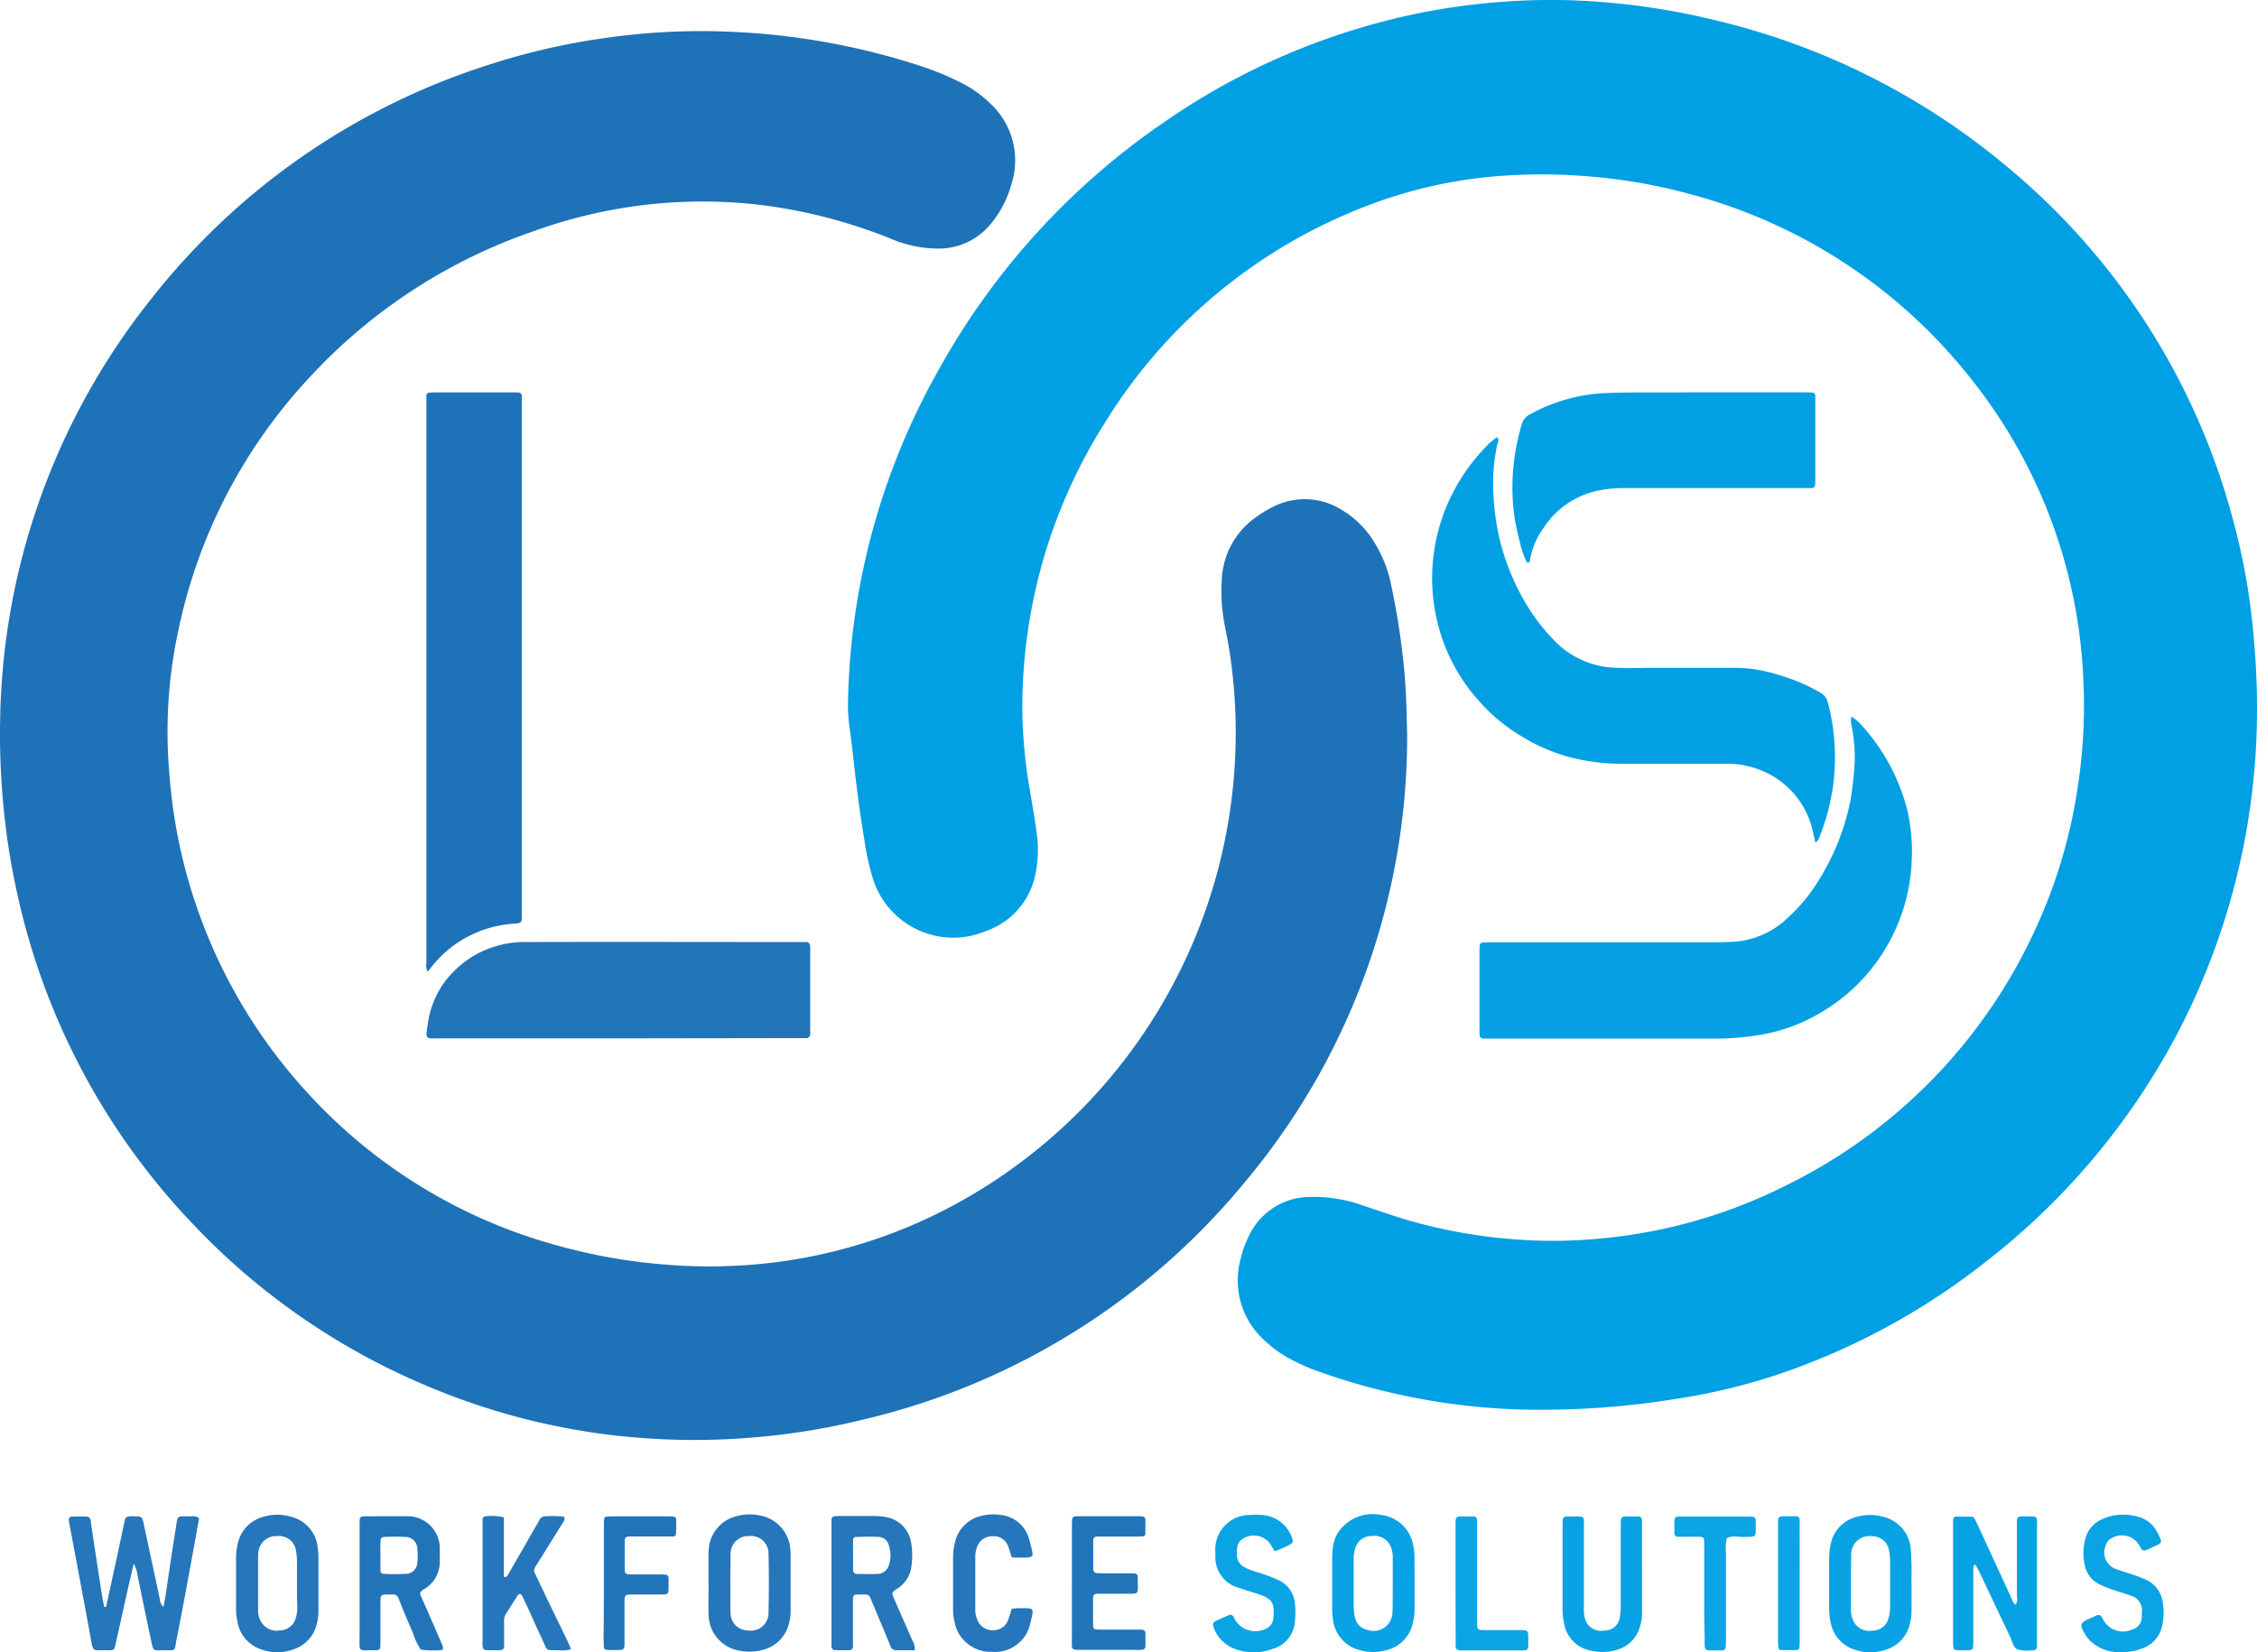<svg xmlns="http://www.w3.org/2000/svg" width="70.407" height="51.55" viewBox="0 0 70.407 51.55">
  <g id="logo" transform="translate(1111.537 -30.654)">
    <path id="Path_127" data-name="Path 127" d="M-701.175,52.678a21.826,21.826,0,0,1-2.422,10.1,21.939,21.939,0,0,1-6.033,7.235,21.6,21.6,0,0,1-6.581,3.551,19.407,19.407,0,0,1-3.266.759,26.114,26.114,0,0,1-4.417.309,20.584,20.584,0,0,1-6.449-1.154,6.439,6.439,0,0,1-1.015-.441,3.717,3.717,0,0,1-.808-.593,2.512,2.512,0,0,1-.716-2.505,3.184,3.184,0,0,1,.3-.807,2.1,2.1,0,0,1,1.823-1.135,4.466,4.466,0,0,1,1.667.257c.472.154.939.322,1.414.462a16.4,16.4,0,0,0,3.574.618,15.311,15.311,0,0,0,2.422-.039,16.111,16.111,0,0,0,5.794-1.648,16.593,16.593,0,0,0,7.815-8.037,16.091,16.091,0,0,0,1.3-4.365,16.6,16.6,0,0,0,.179-3.419,16.1,16.1,0,0,0-3.476-9.322,16.579,16.579,0,0,0-8.917-5.828,17.023,17.023,0,0,0-2.929-.51,17.522,17.522,0,0,0-2.7-.035,14.6,14.6,0,0,0-4.411.978,16.537,16.537,0,0,0-8.123,6.789,16.6,16.6,0,0,0-2.263,5.805,16.67,16.67,0,0,0-.278,2.927,15.31,15.31,0,0,0,.226,2.619c.076.467.165.932.223,1.4a3.631,3.631,0,0,1-.04,1.275,2.356,2.356,0,0,1-1.543,1.775,2.617,2.617,0,0,1-2.455-.219,2.635,2.635,0,0,1-1.08-1.439,8.175,8.175,0,0,1-.263-1.217c-.154-.911-.264-1.827-.364-2.745-.029-.264-.069-.526-.1-.79a4.649,4.649,0,0,1-.042-.691,21.881,21.881,0,0,1,2.784-10.326,22.661,22.661,0,0,1,7.138-7.848A21.456,21.456,0,0,1-726.984,31a21.7,21.7,0,0,1,2.715-.318,19.606,19.606,0,0,1,2.7.039,21.858,21.858,0,0,1,3.483.562,22.05,22.05,0,0,1,9.006,4.482,21.447,21.447,0,0,1,7.16,11.117,20.592,20.592,0,0,1,.63,3.505C-701.22,51.148-701.177,51.908-701.175,52.678Z" transform="translate(-339.955)" fill="#019fe3"/>
    <path id="Path_128" data-name="Path 128" d="M-1067.641,65.979a21.622,21.622,0,0,1-5.008,13.888,21.884,21.884,0,0,1-11.912,7.462,21.881,21.881,0,0,1-3.447.568,21.839,21.839,0,0,1-3.254.036,21.2,21.2,0,0,1-7.039-1.677,21.454,21.454,0,0,1-7.23-5.028,21.575,21.575,0,0,1-5.469-10.3,22.341,22.341,0,0,1-.494-3.563c-.034-.577-.053-1.154-.04-1.731a21.585,21.585,0,0,1,4.7-13.237,21.767,21.767,0,0,1,10.477-7.3,21.059,21.059,0,0,1,3.739-.863,20.869,20.869,0,0,1,3.316-.206,22.106,22.106,0,0,1,6.5,1.09,9,9,0,0,1,1.214.5,3.57,3.57,0,0,1,.931.655,2.418,2.418,0,0,1,.668,2.538,3.274,3.274,0,0,1-.634,1.22,2.092,2.092,0,0,1-1.6.778,3.8,3.8,0,0,1-1.549-.318,16.382,16.382,0,0,0-2.173-.7,15.823,15.823,0,0,0-2.319-.391,15.488,15.488,0,0,0-6.61.861,17.041,17.041,0,0,0-7.01,4.57,16.493,16.493,0,0,0-4.092,7.9,15.021,15.021,0,0,0-.279,4.445,16.509,16.509,0,0,0,4.392,10.06,16.373,16.373,0,0,0,7.722,4.677,17.54,17.54,0,0,0,3.2.579,16.554,16.554,0,0,0,2.6.036,15.937,15.937,0,0,0,6.572-1.886,16.742,16.742,0,0,0,8.367-11.027,16.842,16.842,0,0,0,.385-4.679,15.794,15.794,0,0,0-.3-2.3,5.564,5.564,0,0,1-.107-1.481,2.509,2.509,0,0,1,1.07-1.968,3.61,3.61,0,0,1,.5-.307,2.176,2.176,0,0,1,2.182.086,2.965,2.965,0,0,1,1.034,1.052,3.942,3.942,0,0,1,.483,1.218,22.937,22.937,0,0,1,.436,2.873C-1067.666,64.73-1067.657,65.352-1067.641,65.979Z" transform="translate(0 -12.4)" fill="#1e72b8"/>
    <path id="Path_129" data-name="Path 129" d="M-927.321,218.284a.356.356,0,0,1-.042-.255q0-8.745,0-17.49c0-.069,0-.138,0-.208a.1.1,0,0,1,.105-.11c.057,0,.115-.005.173-.005h2.424c.058,0,.115,0,.173.005a.1.1,0,0,1,.1.111c0,.035,0,.069,0,.1,0,.081,0,.162,0,.242v15.655c0,.035,0,.069,0,.1,0,.367.025.337-.322.368a3.552,3.552,0,0,0-2.554,1.42A.6.6,0,0,1-927.321,218.284Z" transform="translate(-170.872 -157.32)" fill="#1e72b8"/>
    <path id="Path_130" data-name="Path 130" d="M-460.685,340.327a1.5,1.5,0,0,1,.361.316,6.245,6.245,0,0,1,1.366,2.537,5.82,5.82,0,0,1,.154,1.615,5.762,5.762,0,0,1-.834,2.79,5.676,5.676,0,0,1-1.914,1.92,5.416,5.416,0,0,1-1.926.739,8.554,8.554,0,0,1-1.516.127q-3.412,0-6.824,0c-.1,0-.208,0-.312,0-.127-.005-.151-.034-.158-.172,0-.046,0-.092,0-.139q0-1.2,0-2.39c0-.069,0-.138.008-.207a.093.093,0,0,1,.089-.089c.1-.007.207-.009.311-.009h6.963c.162,0,.323-.006.485-.012a2.666,2.666,0,0,0,1.8-.791,5.065,5.065,0,0,0,.9-1.091,7.4,7.4,0,0,0,1.007-2.488,9.593,9.593,0,0,0,.145-1.376,5.855,5.855,0,0,0-.1-1A.572.572,0,0,1-460.685,340.327Z" transform="translate(-593.096 -287.315)" fill="#04a0e3"/>
    <path id="Path_131" data-name="Path 131" d="M-480.786,232.262c-.027-.113-.048-.2-.069-.292a2.678,2.678,0,0,0-2.064-2.1,2.318,2.318,0,0,0-.617-.07c-1.085,0-2.171,0-3.256,0a6.494,6.494,0,0,1-1.711-.22,5.619,5.619,0,0,1-1.333-.567,5.547,5.547,0,0,1-1.423-1.145,5.682,5.682,0,0,1-1.386-2.784,5.818,5.818,0,0,1,.527-3.7,5.988,5.988,0,0,1,1.063-1.486,1.8,1.8,0,0,1,.339-.286c.078.093.016.168,0,.237a5.9,5.9,0,0,0-.126,1.064,8.16,8.16,0,0,0,.18,1.787,7.351,7.351,0,0,0,.678,1.809,6.24,6.24,0,0,0,1.078,1.476,2.768,2.768,0,0,0,1.995.821c.357.018.716,0,1.074,0h2.563a4.535,4.535,0,0,1,1.293.208,5.709,5.709,0,0,1,1.366.579.456.456,0,0,1,.215.293,6.7,6.7,0,0,1,.175,2.505,6.743,6.743,0,0,1-.428,1.669A.373.373,0,0,1-480.786,232.262Z" transform="translate(-574.117 -175.318)" fill="#02a0e3"/>
    <path id="Path_132" data-name="Path 132" d="M-921.264,440.7h-5.611c-.383,0-.41.043-.337-.407a2.94,2.94,0,0,1,.5-1.311,3.287,3.287,0,0,1,.79-.765,3.152,3.152,0,0,1,1.835-.523c2.829-.008,5.658,0,8.486,0,.069,0,.139,0,.208,0a.113.113,0,0,1,.113.107,1.3,1.3,0,0,1,.005.138q0,1.264,0,2.529c0,.035,0,.069,0,.1a.122.122,0,0,1-.136.124c-.1,0-.208,0-.312,0Z" transform="translate(-170.987 -377.651)" fill="#2274b9"/>
    <path id="Path_133" data-name="Path 133" d="M-451.885,200.179h3.014c.092,0,.185,0,.277.006a.1.1,0,0,1,.1.111c0,.046,0,.092,0,.138q0,1.247,0,2.494a1.354,1.354,0,0,1-.006.138.105.105,0,0,1-.115.1c-.1,0-.208,0-.312,0q-2.771,0-5.543,0a3.8,3.8,0,0,0-.892.1,2.672,2.672,0,0,0-1.62,1.161,2.325,2.325,0,0,0-.41.982c0,.033-.009.068-.049.08s-.062-.022-.074-.052a3.377,3.377,0,0,1-.146-.388c-.075-.29-.146-.582-.2-.876a6.489,6.489,0,0,1-.036-1.794,6.824,6.824,0,0,1,.241-1.184.5.5,0,0,1,.269-.334A5.358,5.358,0,0,1-455,200.2c.75-.027,1.5-.015,2.251-.018C-452.462,200.178-452.173,200.179-451.885,200.179Z" transform="translate(-606.415 -157.285)" fill="#02a0e3"/>
    <path id="Path_134" data-name="Path 134" d="M-1080.561,688.665q.143-.658.286-1.315c.1-.451.191-.9.29-1.353.028-.13.057-.148.187-.156.023,0,.046,0,.069,0,.285,0,.29,0,.347.263q.25,1.167.5,2.334a.288.288,0,0,0,.112.224c.023-.126.048-.242.066-.36.1-.684.2-1.369.311-2.052.075-.478.017-.4.488-.408a.3.3,0,0,1,.245.058c-.065.363-.13.736-.2,1.108-.163.884-.32,1.77-.5,2.652-.078.39.017.361-.429.36-.324,0-.294.036-.37-.314-.148-.688-.287-1.377-.43-2.065a.793.793,0,0,0-.113-.32c-.079.345-.154.667-.226.99-.116.518-.229,1.036-.346,1.553-.031.139-.049.148-.183.156h-.035c-.519-.015-.463.1-.563-.45-.213-1.168-.434-2.335-.652-3.5-.006-.034-.012-.068-.016-.1-.007-.066.016-.114.089-.118.092-.005.184-.006.277-.007.326,0,.3.006.338.3.106.719.218,1.436.329,2.154.019.124.046.247.07.371Z" transform="translate(-27.666 -607.882)" fill="#2576ba"/>
    <path id="Path_135" data-name="Path 135" d="M-749.76,689.883c-.191,0-.374,0-.557,0a.194.194,0,0,1-.207-.143c-.12-.3-.248-.6-.372-.893-.058-.138-.113-.278-.172-.415-.134-.312-.067-.292-.454-.288-.141,0-.164.022-.166.158,0,.381,0,.761,0,1.142,0,.1,0,.208,0,.311a.116.116,0,0,1-.13.126c-.138,0-.277,0-.415,0a.119.119,0,0,1-.125-.132q0-.1,0-.207,0-1.747,0-3.494c0-.081,0-.161,0-.242a.108.108,0,0,1,.113-.106c.046,0,.092-.006.138-.006.358,0,.715,0,1.073,0a2.258,2.258,0,0,1,.344.028.96.96,0,0,1,.82.821,2.277,2.277,0,0,1,.009.689.955.955,0,0,1-.458.737c-.177.107-.154.15-.086.306.188.433.382.864.57,1.3A.5.5,0,0,1-749.76,689.883Zm-1.924-2.968h0c0,.15,0,.3,0,.449,0,.077.03.137.117.138.207,0,.415.01.621,0a.384.384,0,0,0,.374-.258.983.983,0,0,0,0-.644.336.336,0,0,0-.3-.252c-.241-.015-.483-.006-.724,0a.084.084,0,0,0-.087.087C-751.686,686.593-751.685,686.754-751.685,686.915Z" transform="translate(-333.241 -607.745)" fill="#2576ba"/>
    <path id="Path_136" data-name="Path 136" d="M-265.778,688.634a.334.334,0,0,0,.038-.242c0-.692,0-1.385,0-2.077,0-.092,0-.185,0-.277.006-.134.025-.157.168-.157.517,0,.458-.063.458.423q0,1.679,0,3.358c0,.092,0,.185,0,.277a.109.109,0,0,1-.1.114.2.2,0,0,1-.034,0,1.12,1.12,0,0,1-.478-.025c-.134-.068-.156-.246-.22-.379-.319-.666-.632-1.334-.948-2-.039-.083-.085-.162-.128-.243,0-.008-.022-.019-.027-.016s-.045.022-.046.036c-.006.08-.007.161-.007.242q0,.987,0,1.973c0,.069,0,.138,0,.208-.006.2-.008.2-.225.207-.046,0-.092,0-.138,0-.264,0-.267,0-.267-.269q0-1.817,0-3.635c0-.058,0-.115.006-.173a.088.088,0,0,1,.084-.091c.161,0,.322,0,.483,0a.12.12,0,0,1,.106.076c.051.1.1.208.149.312q.492,1.068.985,2.136C-265.887,688.488-265.869,688.583-265.778,688.634Z" transform="translate(-782.879 -607.918)" fill="#07a2e4"/>
    <path id="Path_137" data-name="Path 137" d="M-953.622,689.976a.264.264,0,0,1-.067.019,3.2,3.2,0,0,1-.621-.016,2.061,2.061,0,0,1-.248-.529c-.152-.349-.3-.7-.439-1.055a.19.19,0,0,0-.211-.137c-.08.006-.162,0-.242.005a.108.108,0,0,0-.112.107c-.005.092-.007.184-.007.277,0,.381,0,.762,0,1.143,0,.19-.017.208-.189.207-.526,0-.46.074-.461-.454,0-1.1,0-2.194,0-3.291,0-.092,0-.185,0-.277.006-.131.028-.156.17-.156.439,0,.878-.005,1.316,0a1,1,0,0,1,1.016,1.045c0,.127.005.254,0,.381a.974.974,0,0,1-.474.837c-.185.107-.149.152-.083.3.2.443.39.887.584,1.332C-953.659,689.8-953.6,689.877-953.622,689.976Zm-1.947-2.968h0c0,.161,0,.321,0,.482,0,.06.022.123.092.124a7.041,7.041,0,0,0,.721,0,.36.36,0,0,0,.337-.338,2.1,2.1,0,0,0,0-.48.375.375,0,0,0-.378-.334c-.206-.01-.413-.006-.619,0-.114,0-.148.034-.151.14C-955.573,686.732-955.569,686.87-955.569,687.007Z" transform="translate(-144.101 -607.861)" fill="#2274b9"/>
    <path id="Path_138" data-name="Path 138" d="M-805.437,687.237c0-.265,0-.531,0-.8,0-.081,0-.162.008-.242a1.143,1.143,0,0,1,.906-1.049,1.514,1.514,0,0,1,.652-.019,1.156,1.156,0,0,1,.987,1.055,1.43,1.43,0,0,1,.01.173c0,.588,0,1.177,0,1.765a1.428,1.428,0,0,1-.059.409,1.106,1.106,0,0,1-.825.8,1.492,1.492,0,0,1-.651.032,1.154,1.154,0,0,1-1.024-1.164c-.012-.323,0-.646,0-.969Zm.683.022c0,.242,0,.483,0,.725a1.911,1.911,0,0,0,.009.241.539.539,0,0,0,.529.495.554.554,0,0,0,.652-.584q.021-.9,0-1.794a.544.544,0,0,0-.6-.566.549.549,0,0,0-.583.552c-.006.069,0,.138,0,.207C-804.755,686.776-804.755,687.017-804.755,687.259Z" transform="translate(-283.999 -607.201)" fill="#2676bb"/>
    <path id="Path_139" data-name="Path 139" d="M-1006.976,687.259c0,.265,0,.531,0,.8a1.65,1.65,0,0,1-.079.545,1.084,1.084,0,0,1-.646.679,1.482,1.482,0,0,1-1.114,0,1.086,1.086,0,0,1-.682-.813,2.058,2.058,0,0,1-.049-.481q0-.744,0-1.488a1.992,1.992,0,0,1,.05-.481,1.1,1.1,0,0,1,.781-.847,1.5,1.5,0,0,1,.886-.007,1.1,1.1,0,0,1,.83.958,2.767,2.767,0,0,1,.023.379c0,.254,0,.508,0,.761Zm-.67-.01c0-.23,0-.461,0-.691a1.788,1.788,0,0,0-.026-.309.534.534,0,0,0-.577-.481.559.559,0,0,0-.6.5.571.571,0,0,0-.01.1q0,.864,0,1.729a.691.691,0,0,0,.085.332.558.558,0,0,0,.584.283.52.52,0,0,0,.5-.363,1.161,1.161,0,0,0,.055-.375C-1007.647,687.733-1007.646,687.491-1007.646,687.249Z" transform="translate(-94.627 -607.193)" fill="#2576ba"/>
    <path id="Path_140" data-name="Path 140" d="M-318.655,687.281c0,.265,0,.531,0,.8a1.741,1.741,0,0,1-.075.546,1.1,1.1,0,0,1-.768.733,1.5,1.5,0,0,1-.887,0,1.1,1.1,0,0,1-.788-.841,1.977,1.977,0,0,1-.052-.48c0-.508,0-1.015,0-1.523a2.169,2.169,0,0,1,.046-.446,1.093,1.093,0,0,1,.8-.866,1.515,1.515,0,0,1,.853,0,1.116,1.116,0,0,1,.846.984,9.321,9.321,0,0,1,.022.968c0,.046,0,.092,0,.138Zm-1.891-.022c0,.265,0,.53,0,.8a.869.869,0,0,0,.068.371.551.551,0,0,0,.594.322.52.52,0,0,0,.512-.388,1.266,1.266,0,0,0,.048-.376c0-.473,0-.945,0-1.418a1.516,1.516,0,0,0-.032-.308.52.52,0,0,0-.528-.454.57.57,0,0,0-.654.557,1.953,1.953,0,0,0,0,.207C-320.546,686.8-320.546,687.029-320.546,687.259Z" transform="translate(-733.252 -607.226)" fill="#09a2e4"/>
    <path id="Path_141" data-name="Path 141" d="M-533.368,687.242c0,.254,0,.508,0,.761a1.889,1.889,0,0,1-.047.446,1.109,1.109,0,0,1-.865.888,1.5,1.5,0,0,1-.786-.007,1.109,1.109,0,0,1-.847-.946,2.475,2.475,0,0,1-.026-.414q0-.744,0-1.488c0-.115.01-.23.02-.345a1.108,1.108,0,0,1,.134-.426,1.284,1.284,0,0,1,1.368-.6,1.145,1.145,0,0,1,1,.918,1.983,1.983,0,0,1,.047.446C-533.371,686.734-533.368,686.988-533.368,687.242Zm-.681.006h0c0-.265,0-.53,0-.8a.879.879,0,0,0-.058-.338.545.545,0,0,0-.58-.344.532.532,0,0,0-.529.368,1.17,1.17,0,0,0-.052.375c0,.484,0,.968,0,1.452a1.58,1.58,0,0,0,.049.375.466.466,0,0,0,.35.35.589.589,0,0,0,.811-.544,2.021,2.021,0,0,0,.005-.207Q-534.049,687.594-534.049,687.248Z" transform="translate(-534.041 -607.194)" fill="#09a2e4"/>
    <path id="Path_142" data-name="Path 142" d="M-902.432,685.77v1.857c.1.021.114-.046.14-.091q.406-.7.81-1.409c.052-.09.107-.178.156-.27a.2.2,0,0,1,.191-.121,3.177,3.177,0,0,1,.576.012c.049.088,0,.14-.037.195-.243.392-.489.782-.732,1.174-.223.358-.2.255-.029.621.293.626.6,1.247.9,1.87.039.082.074.165.12.269a.715.715,0,0,1-.344.038,2.781,2.781,0,0,1-.345-.01c-.08-.008-.1-.088-.129-.149-.149-.325-.3-.651-.444-.976q-.129-.283-.265-.563c-.03-.063-.1-.074-.132-.02-.132.2-.26.409-.39.613a.415.415,0,0,0-.039.235c0,.242,0,.484,0,.727,0,.11-.034.135-.149.143h-.035c-.554-.007-.487.074-.488-.465,0-1.107,0-2.214,0-3.322q0-.138,0-.277a.1.1,0,0,1,.1-.114A1.521,1.521,0,0,1-902.432,685.77Z" transform="translate(-193.386 -607.778)" fill="#2676bb"/>
    <path id="Path_143" data-name="Path 143" d="M-433.938,687.5c0,.45,0,.9,0,1.351a1.477,1.477,0,0,1-.092.543,1.03,1.03,0,0,1-.715.65,1.557,1.557,0,0,1-.821.012,1.032,1.032,0,0,1-.8-.819,2,2,0,0,1-.052-.446c0-.889,0-1.778,0-2.667,0-.046,0-.092.006-.138a.112.112,0,0,1,.111-.109.717.717,0,0,1,.1,0c.511.006.449-.061.45.433,0,.8,0,1.594,0,2.39a1.127,1.127,0,0,0,.035.377.52.52,0,0,0,.6.359.475.475,0,0,0,.483-.411,2.318,2.318,0,0,0,.03-.413c0-.808,0-1.617,0-2.425,0-.321,0-.312.3-.31l.242,0c.087,0,.12.055.121.135q0,.675,0,1.351v.139Z" transform="translate(-626.375 -607.914)" fill="#09a2e4"/>
    <path id="Path_144" data-name="Path 144" d="M-648.391,687.938q0-.848,0-1.7c0-.092,0-.185.008-.276a.1.1,0,0,1,.088-.091.889.889,0,0,1,.138-.006h1.834a.869.869,0,0,1,.137.009.094.094,0,0,1,.088.09c0,.149,0,.3,0,.448a.091.091,0,0,1-.1.082c-.092.005-.184.006-.276.006-.369,0-.738,0-1.107,0-.114,0-.144.031-.145.145,0,.288,0,.577,0,.865a.122.122,0,0,0,.127.132c.092.005.184,0,.277.005.277,0,.554,0,.831,0,.117,0,.155.033.155.136,0,.57.071.494-.453.5-.265,0-.531,0-.8,0-.108,0-.14.037-.142.149,0,.265,0,.531,0,.8,0,.153.021.169.192.17.346,0,.692,0,1.038,0,.092,0,.185,0,.277,0a.118.118,0,0,1,.128.13c0,.127,0,.254,0,.38,0,.085-.056.119-.135.122s-.138,0-.208,0h-1.627c-.058,0-.115,0-.173,0-.119-.006-.147-.03-.153-.138,0-.092,0-.185,0-.277Q-648.392,688.786-648.391,687.938Z" transform="translate(-429.708 -607.909)" fill="#2274b9"/>
    <path id="Path_145" data-name="Path 145" d="M-585.526,686.3c-.059-.093-.107-.184-.169-.264a.63.63,0,0,0-.842-.113.353.353,0,0,0-.16.256c-.03.336-.029.539.395.7.139.054.286.089.427.14a4.221,4.221,0,0,1,.481.191.878.878,0,0,1,.5.742,2.67,2.67,0,0,1,0,.518.954.954,0,0,1-.682.873,1.659,1.659,0,0,1-1.28-.031,1.117,1.117,0,0,1-.572-.621c-.046-.118-.028-.17.081-.222.125-.059.252-.114.379-.17a.111.111,0,0,1,.166.066.6.6,0,0,0,.049.091.734.734,0,0,0,.909.282.4.4,0,0,0,.278-.362c.018-.354.051-.569-.45-.731-.208-.068-.419-.13-.624-.2a.99.99,0,0,1-.735-1.047c0-.012,0-.023,0-.035a1.077,1.077,0,0,1,1.107-1.193,1.946,1.946,0,0,1,.346,0,1.061,1.061,0,0,1,.947.748.121.121,0,0,1-.068.17A2.884,2.884,0,0,1-585.526,686.3Z" transform="translate(-486.246 -607.253)" fill="#0aa3e4"/>
    <path id="Path_146" data-name="Path 146" d="M-211.037,689.387a1.177,1.177,0,0,1-.7-.174,1.028,1.028,0,0,1-.395-.379c-.182-.3-.163-.358.166-.5.042-.018.085-.035.126-.056.139-.071.188-.072.265.087a.7.7,0,0,0,.887.333.42.42,0,0,0,.327-.4c0-.046,0-.093,0-.138a.477.477,0,0,0-.348-.531c-.173-.064-.351-.112-.525-.173a3.84,3.84,0,0,1-.448-.179.833.833,0,0,1-.455-.581,1.715,1.715,0,0,1,.017-.855.906.906,0,0,1,.53-.6,1.6,1.6,0,0,1,1.115-.07.93.93,0,0,1,.582.459c.209.392.17.342-.156.5a1.928,1.928,0,0,1-.191.081.107.107,0,0,1-.145-.054,1.271,1.271,0,0,0-.07-.12.629.629,0,0,0-.822-.215.368.368,0,0,0-.214.256.543.543,0,0,0,.344.729c.15.058.307.1.459.153a4.476,4.476,0,0,1,.452.172.894.894,0,0,1,.524.687,1.9,1.9,0,0,1-.016.755.95.95,0,0,1-.578.686A1.7,1.7,0,0,1-211.037,689.387Z" transform="translate(-834.361 -607.196)" fill="#0aa3e4"/>
    <path id="Path_147" data-name="Path 147" d="M-697.851,686.454c-.036-.114-.064-.225-.107-.33a.47.47,0,0,0-.479-.327.5.5,0,0,0-.5.352.81.81,0,0,0-.05.3q0,.814,0,1.627a.8.8,0,0,0,.051.3.522.522,0,0,0,.639.337.462.462,0,0,0,.326-.286c.049-.116.08-.239.122-.367.071-.006.139-.017.207-.017.512,0,.494-.04.372.467a1.122,1.122,0,0,1-1.2.893,1.1,1.1,0,0,1-.736-.239,1.1,1.1,0,0,1-.42-.656,1.715,1.715,0,0,1-.054-.411c0-.035,0-.069,0-.1,0-.5,0-.992,0-1.489a1.9,1.9,0,0,1,.067-.547,1.08,1.08,0,0,1,.792-.792,1.487,1.487,0,0,1,.617-.036,1.024,1.024,0,0,1,.906.793c.158.594.178.534-.379.537C-697.73,686.469-697.787,686.46-697.851,686.454Z" transform="translate(-382.126 -607.217)" fill="#2676bb"/>
    <path id="Path_148" data-name="Path 148" d="M-850.609,687.938q0-.883,0-1.766c0-.069,0-.138.007-.207a.088.088,0,0,1,.087-.089c.057-.005.115-.008.172-.008h1.731a1.341,1.341,0,0,1,.172.008.093.093,0,0,1,.088.09c0,.149,0,.3-.007.448a.093.093,0,0,1-.1.082c-.092,0-.184,0-.277,0-.358,0-.715,0-1.073,0-.114,0-.149.035-.15.141q0,.45,0,.9c0,.106.039.141.151.143.288,0,.577,0,.865,0,.081,0,.161,0,.242.005a.107.107,0,0,1,.109.109c.005.057,0,.115,0,.173,0,.36.024.339-.336.339-.277,0-.554,0-.831,0-.18,0-.2.025-.207.2,0,.369,0,.739,0,1.108,0,.483.048.419-.424.424a1.086,1.086,0,0,1-.138-.008.09.09,0,0,1-.083-.092c0-.092-.007-.184-.007-.277Q-850.609,688.8-850.609,687.938Z" transform="translate(-242.09 -607.908)" fill="#2274b9"/>
    <path id="Path_149" data-name="Path 149" d="M-387.236,688.252q0-.675,0-1.349c0-.081,0-.162,0-.242-.006-.147-.021-.164-.157-.168s-.277,0-.415,0c-.081,0-.161,0-.242,0a.106.106,0,0,1-.115-.1.321.321,0,0,1,0-.034c0-.574-.076-.491.455-.495.565,0,1.13,0,1.7,0,.092,0,.184,0,.277.006a.1.1,0,0,1,.105.111c0,.034,0,.069,0,.1,0,.459.043.406-.4.417-.168,0-.344-.052-.505.044a1.584,1.584,0,0,0-.024.479c0,.877,0,1.753,0,2.63q0,.138-.006.276a.109.109,0,0,1-.109.11.793.793,0,0,1-.1,0c-.506,0-.448.059-.45-.434C-387.238,689.152-387.236,688.7-387.236,688.252Z" transform="translate(-671.138 -607.896)" fill="#0ba4e4"/>
    <path id="Path_150" data-name="Path 150" d="M-482.616,687.929q0-.83,0-1.66c0-.081,0-.161,0-.242.005-.115.035-.15.139-.154.127,0,.254,0,.38,0s.147.034.152.139,0,.184,0,.277q0,1.314,0,2.628c0,.069,0,.138,0,.207,0,.288-.005.295.278.294.323,0,.645,0,.968,0,.382,0,.349-.017.351.36,0,.046,0,.092,0,.138a.119.119,0,0,1-.121.135c-.034,0-.069,0-.1,0h-1.8a1.105,1.105,0,0,1-.138-.005.11.11,0,0,1-.105-.114q0-.138,0-.276Q-482.616,688.793-482.616,687.929Z" transform="translate(-583.515 -607.91)" fill="#0ba4e4"/>
    <path id="Path_151" data-name="Path 151" d="M-342.627,687.869q0,.882,0,1.764c0,.081,0,.161-.008.242a.087.087,0,0,1-.09.085c-.161,0-.322,0-.483,0a.092.092,0,0,1-.086-.092,1.694,1.694,0,0,1-.008-.172q0-1.816,0-3.632c0-.046,0-.092,0-.138.007-.108.034-.132.153-.141h.035c.569.009.481-.081.486.462S-342.627,687.327-342.627,687.869Z" transform="translate(-712.769 -607.828)" fill="#0ba4e4"/>
  </g>
</svg>
